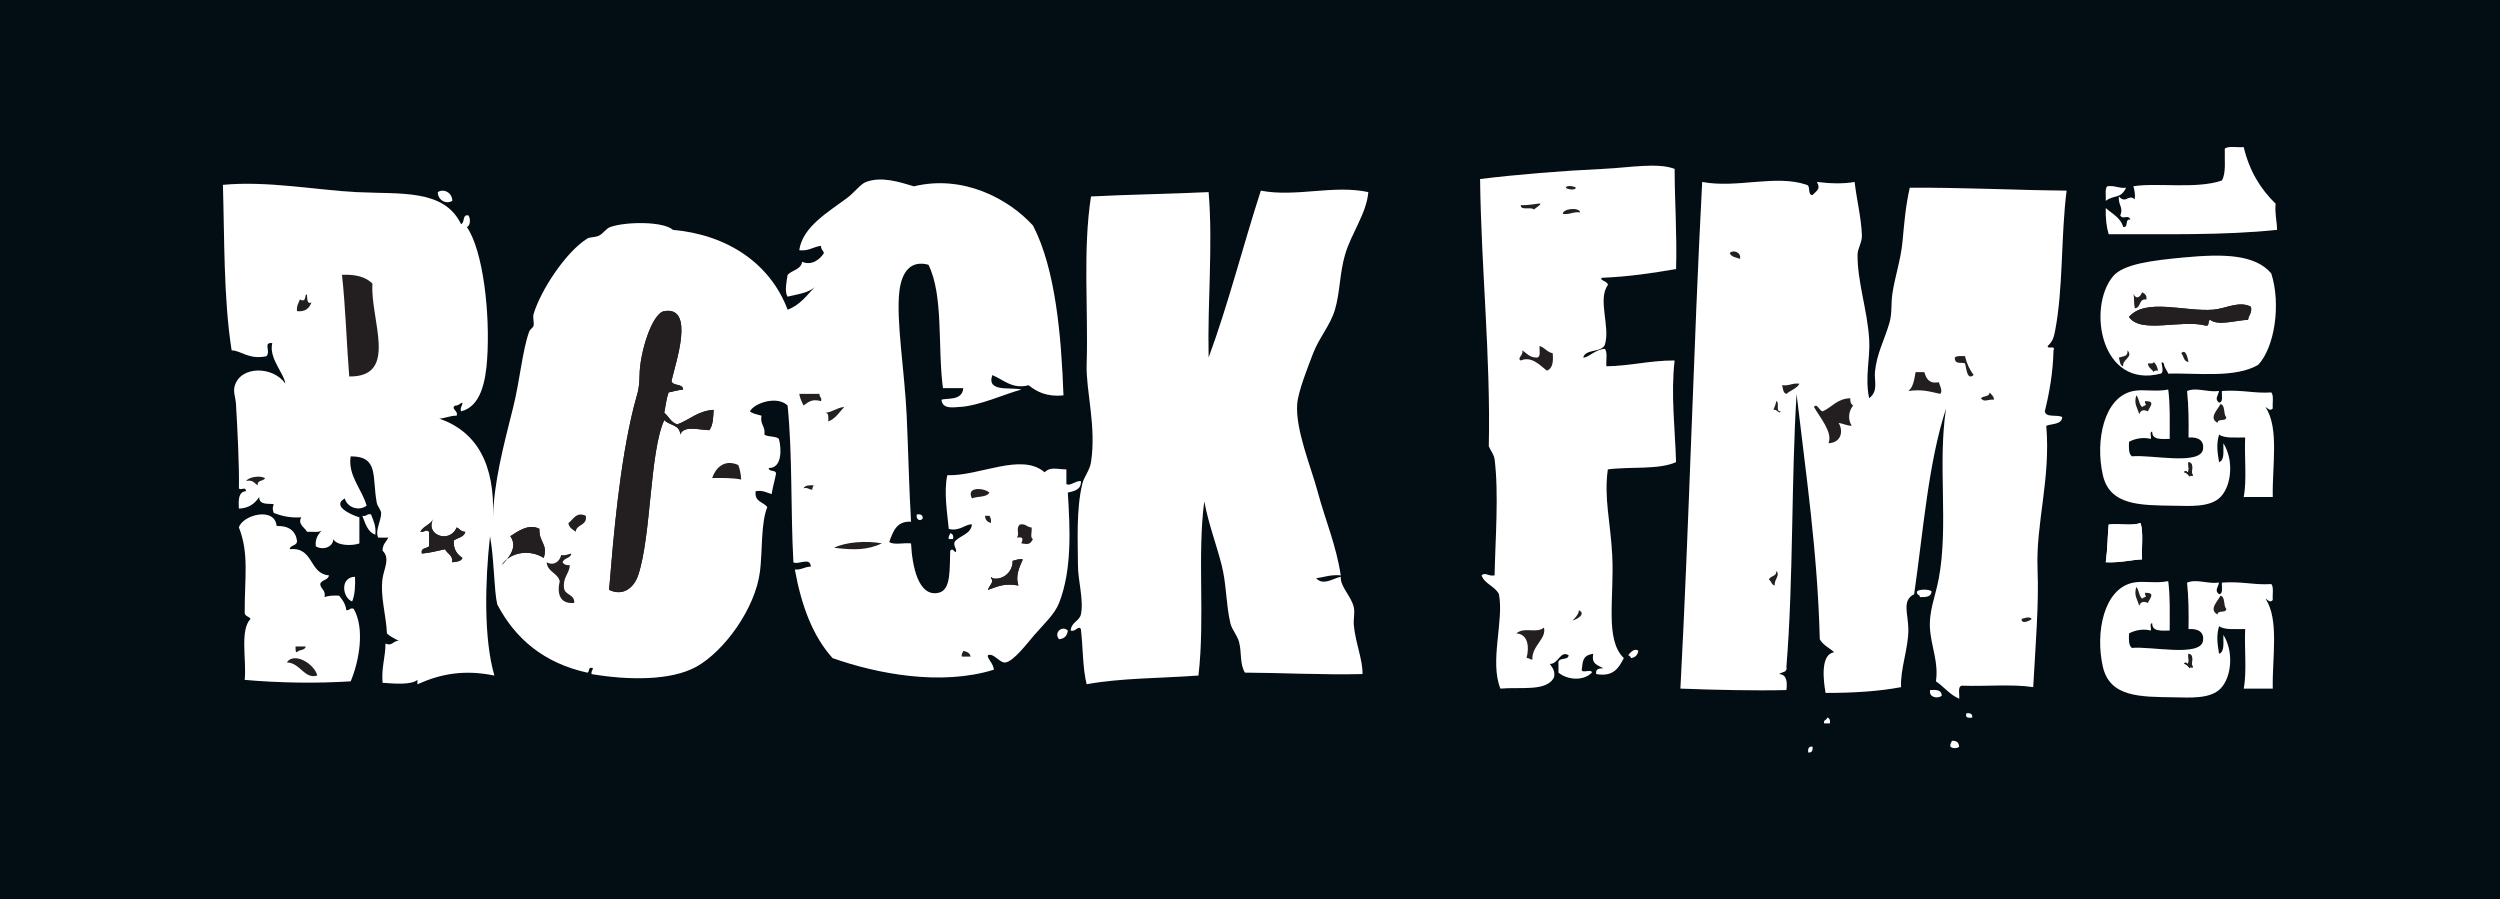 <svg xmlns="http://www.w3.org/2000/svg" width="450" height="161.905"><path d="M0 161.905h450V0H0v161.905z" fill="#020e14"/><path d="M281.834 33.795c.16-.56 1.608-.245 1.83 0-.164.56-1.608.244-1.83 0" fill="#231f20" fill-rule="evenodd"/><path d="M81.414 36.147c-1.207.737-2.64-.238-2.613-1.568 1.206-.738 2.637.236 2.614 1.567" fill="#fff" fill-rule="evenodd"/><path d="M284.446 38.236c-1.314-.182-1.82.445-3.136.263-.046-.94 2.932-1.282 3.136-.264M311.36 45.554c.63-.7 2.146-.075 1.83 1.044-.68-.276-1.59-.327-1.83-1.044M67.042 51.04c-.437 6.437 4.813 16.844-4.18 16.725-.488-6.047-.652-12.415-1.307-18.294 2.482-.127 4.308.395 5.487 1.57M385.57 52.607c.46.24.907.486.785 1.308-1.442-.225-.916 1.52-2.09 1.568-.257-1.242-.004-1.375-.26-2.613.48 1.086 1.213.683 1.566-.263M55.02 53.13c.546-.776-.157 1.882 1.047 1.31-.385 1.007-1.047 1.737-2.613 1.566-.087-.96.29-1.454.522-2.09.823.353.898.08 1.045-.786M277.128 62.276c.935.288 1.33 1.112 2.352 1.307.156 1.548-.016 2.768-1.043 3.135-1.145-.862-2.7-2.693-4.704-1.83-.764-.447.594-.95.26-1.826.807.5 1.316 1.3 2.615 1.304.812-.057.44-1.3.52-2.09M381.39 64.366c1.132-.352 1.59-.188 1.57-1.305 1.09 1.283-1 1.604-.785 2.876-.634-.153-.58-.987-.784-1.57M392.63 63.583c.836-.907 1.15.924 1.304 1.567-.9-.06-.84-1.077-1.305-1.567M353.695 64.106c.32 1.332.846 2.463 1.565 3.396-1.246 1.06-1.295-1.31-1.565-2.09-.502-.28-1.864.327-1.83-1.045.337-.36 1.133-.26 1.83-.26M387.663 65.15c.418.37.665.9.782 1.568-.37-.02-.738-.043-.782.262-.32-.552-.984-.76-1.046-1.568.415-.023.998.125 1.046-.262M344.81 66.98h1.566c.35 1.133.817 2.142 2.615 1.83.19.626.74 1.58.263 2.09-2.174-.466-3.143-.84-5.75-.525.897-.665 1.06-2.07 1.306-3.395M323.906 69.07c-.5.895-1.61 1.18-2.356 1.83-.63-.15-.58-.987-.78-1.568 1.31.184 1.82-.443 3.136-.26M358.134 70.636c.305.396.754.642.784 1.31-1.235-.107-1.717.553-2.35-.262.4-.47 1.53-.212 1.566-1.048M143.864 70.9h3.66c-.11.628.477.567.26 1.308-1.544-.44-2.176.066-3.136.783-.325-.63-.645-1.268-.784-2.09M384.525 71.16c.524.524.462 1.63 1.046 2.092.214-.052.263-.264.525-.262.388-.116-.103-.336 0-.78 1.978-.055.87.964.522 1.825-.775-.344-1.29-.23-1.568.523-.346-1.283-.992-1.815-.525-3.398M333.05 71.684c-.04.648.135 1.085.52 1.306-.795.956-1.022 2.447-.258 3.657-.936-.02-1.512-.406-2.354-.52.992 1.722.247 3.596-1.827 3.656.82-1.99-1.6-4.687-2.612-6.53.554-.792.97.747 1.568.782 1.69-.746 2.597-2.283 4.964-2.35M399.683 72.728c.932.2.463 1.8 1.043 2.352.026.894-1.587.154-1.565 1.046-1.67-.914.046-2.383.523-3.398M151.966 73.252c-.886.942-1.554 2.104-2.876 2.613-.004-.692.146-1.54-.522-1.568 1.35-.13 2.048-.913 3.398-1.045M132.89 83.703c.29.754.47 1.62.523 2.613-1.53-.3-3.364-.295-5.227-.262.565-1.706 2.116-3.503 4.705-2.35M47.705 86.054c-.23.64-1.46.283-1.307 1.308-.603-.354-.864-1.05-2.09-.785.49-.74 2.504-1.02 3.397-.523M146.478 87.362c-.138.21-.273.42-.262.784-.615.005-.768-.45-1.568-.26.252-.535 1.004-.565 1.83-.524M178.096 88.668c-.493.9-2.164.62-3.136 1.046-1.142-2.143 2.132-1.942 3.136-1.046" fill="#231f20" fill-rule="evenodd"/><path d="M66.78 92.588c.403 1.076.943 2.016.783 3.657-1.42-.494-1.79-2.038-2.35-3.396.798.187.768-.452 1.567-.262" fill="#fff" fill-rule="evenodd"/><path d="M105.453 92.85c.276 1.843-1.685 1.448-1.83 2.874-.522-.435-1.213-.7-1.305-1.568.935-.708 1.417-2.1 3.135-1.306" fill="#231f20" fill-rule="evenodd"/><path d="M165.03 92.588c.683-.073 1.125.095 1.047.784-.49.513-1.26.15-1.046-.784" fill="#fff" fill-rule="evenodd"/><path d="M177.313 92.85h.783c.22.303.345.7.262 1.306-.576-.207-1.045-.527-1.045-1.306" fill="#231f20" fill-rule="evenodd"/><path d="M385.31 94.156c.53 1.735.146 4.384.26 6.53-1.897.077-3.81.626-6.53.523.348-2.566.307-4.55.52-6.794 2.134-.244 3.725.298 5.75-.26" fill="#fff" fill-rule="evenodd"/><path d="M183.584 94.416c1.09-.22 1.233.507 2.09.523.16.624-.33 1.893.26 2.09-.523.96-.78.998-2.09.782.283-.75.425-1.24-.783-1.044.528-.816-.298-1.63.524-2.352" fill="#231f20" fill-rule="evenodd"/><path d="M171.04 95.985c.46.063.596.45.523 1.045h-.785c-.11-.547.182-.692.262-1.045" fill="#fff" fill-rule="evenodd"/><path d="M158.76 97.812c-2.68 1.21-4.923 1.234-8.624.785 2.04-1.032 5.847-1.322 8.623-.785M102.84 99.643c-.128.915-1.345.745-1.568 1.567.223.387.658.563 1.308.523-.126 1.616-1.32 2.166-1.046 4.18.218 1.266 1.928 1.034 1.83 2.615-2.628.235-3.13-1.7-2.614-3.92-.39-1.528-2.21-1.624-2.352-3.398 1.315.716 2.368-.182 2.613-1.306.85.15 1.217-.178 1.83-.26M319.724 102.778c.806.742-.456 1.622-.26 2.614-.618-.083-.587-.808-1.05-1.046.197-.76 1.412-.505 1.31-1.568" fill="#231f20" fill-rule="evenodd"/><path d="M63.905 103.822c.065 1.723-.03 3.28-.522 4.444-1.798-.697-2.19-4.41.522-4.444" fill="#fff" fill-rule="evenodd"/><path d="M384.525 105.654c.524.523.462 1.63 1.046 2.088.214-.046.263-.26.525-.26.388-.114-.103-.333 0-.785 1.978-.05.87.97.522 1.83-.775-.344-1.29-.23-1.568.524-.346-1.284-.992-1.814-.525-3.396" fill="#231f20" fill-rule="evenodd"/><path d="M347.682 106.437c-.034 1.01-1.02 1.072-2.09 1.045-.002-.518-.713-.33-.52-1.045.472-.4 2.136-.4 2.61 0" fill="#fff" fill-rule="evenodd"/><path d="M399.683 107.22c.932.202.463 1.802 1.043 2.35.026.896-1.587.153-1.565 1.048-1.67-.915.046-2.38.523-3.398M365.713 111.402c-.212.275-1.89 1.1-1.83 0 .596-.13 1.337-.52 1.83 0M277.912 112.968c.493 2.064-2.183 3.212-2.086 5.75-.47.033-.555-.32-1.048-.262.532-2.02.26-4.31-1.83-4.44 1.43-1.252 3.64.078 4.964-1.048" fill="#231f20" fill-rule="evenodd"/><path d="M192.206 113.492c-.095.95-.617 1.473-1.568 1.568-1.01-1.094.475-2.577 1.568-1.568" fill="#fff" fill-rule="evenodd"/><path d="M53.192 116.366h1.83c-.102.768-1.232.512-1.568 1.046-.355-.08-.217-.656-.262-1.046" fill="#231f20" fill-rule="evenodd"/><path d="M294.9 117.15c-.117.754-.55 1.192-1.308 1.307-.115-.233-.23-.468-.525-.52.392-.49 1.174-1.365 1.832-.786" fill="#fff" fill-rule="evenodd"/><path d="M173.393 117.15c.62.163 1.216.35 1.307 1.045h-1.568c-.11-.545.178-.692.26-1.044M57.113 121.593c-2.335.726-3.064-2.307-5.487-2.352 1.33-1.985 4.993.292 5.487 2.353" fill="#231f20" fill-rule="evenodd"/><path d="M347.423 124.208c1.124-.08 2.107-.02 2.088 1.043-.77.584-2.382.258-2.087-1.042M353.953 128.385c.685-.072 1.125.095 1.047.785-.682.072-1.308.087-1.047-.785M328.87 129.17c.458.064.593.45.518 1.045h-1.04c-.193-.713.517-.525.522-1.045M351.342 133.35c.85-.067 1.255.31 1.307 1.046-.337.357-1.233.357-1.57 0-.11-.548.178-.69.262-1.045M326.256 134.396c.076.684-.093 1.123-.786 1.047-.072-.684.096-1.128.786-1.047" fill="#fff" fill-rule="evenodd"/><path d="M382.697 33.795c-1.372.152-1.978-.46-3.396-.262-.464.495-.19 1.727-.26 2.613 1.67-1.196 2.607-.25 3.657-2.35" fill="#231f20" fill-rule="evenodd"/><path d="M381.65 38.76c.443.9 1.45-.287 1.833.783-1.106-.236-.27 1.477-1.308 1.306-.477-1.705-2-2.355-3.135-3.4-.057 1.8.122 3.363.52 4.706 9.767-.037 20.577.24 30.314-.783-.028-1.627-.436-2.878-.264-4.704-2.697-2.615-4.728-5.9-5.745-10.192-1.116.106-2.695-.254-3.4.262-.055 2.032.26 4.44-.52 5.748-4.574 1.6-11.734.34-15.94 1.045.22.65.34 1.402.258 2.35-1.18-1.046-1.552.923-2.872-.52-.133 1.604.88 1.963.26 3.397M288.887 62.016c.98-3.232-1.36-8.14.523-10.712.065-.698-1.726-.864-1.044-1.31 4.782-.18 9.086-.844 13.327-1.566.18-6.275-.25-11.946-.263-18.03-3.083-1.177-8.19-.214-12.805 0-7.55.35-15.81 1.033-22.207 1.828.208 16.318 1.917 32.014 1.566 48.08.31.822.882 1.385 1.047 2.35.784 6.26.122 14.473 0 20.908-1.073.254-1.675-.647-2.352 0 .59 1.59 2.42 1.932 3.136 3.394.923 4.828-1.718 12.065.26 16.988 3.598-.324 8.45.607 9.67-2.093.19-1.235-.373-1.72-.784-2.35 1.546.06 1.868-2.477 3.395-1.567-.055 1.077-2.054.208-1.827 1.566v1.57c1.6 1.324 4.48 1.562 6.008 0-.03-.752-1.79.222-1.828-.524.2-1.63.186-2.586 2.09-2.874-.416 1.898.883 2.078 1.827 2.612-.764.02-1.47.096-1.305 1.044 3.16.55 4.063-1.163 4.966-2.873-3.462-3.316-1.69-10.87-2.09-18.553-.317-6.023-1.515-10.29-.786-15.416 3.994-.537 9.16.103 12.283-1.307-.188-5.954-.96-12.275-.263-18.292-4.46-.015-7.903.978-12.282 1.047-.096-1.036.24-2.505-.26-3.135-1.635.023-3.05 1.65-3.92 1.566.446-1.646 3.35-.834 3.92-2.35M325.208 33.27c-5.56-1.916-12.56.678-18.813-.52-1.604 30.638-2.3 60.58-3.92 91.196 6.046.23 13.525.405 19.075.262.196-1.59.013-2.8-1.304-2.877.44-.43 1.534-.206 1.304-1.305 1.28-15.71.848-33.125 1.83-49.127 1.683 14.436 3.784 28.447 4.182 44.162.586 1.067 1.737 1.57 2.61 2.352-2.494.313-1.998 4.935-1.564 7.315 4.873-.004 9.487-.266 13.587-1.042-.187-3.242 1.35-7.004 1.307-10.455-.036-2.825-1.203-5.163 1.045-6.272 1.65-11.414 2.53-23.598 5.75-33.445-1.545 10.046.466 21.01-1.306 30.57-.63 3.396-1.878 6.034-1.567 9.41.273 3.01 1.555 5.924 1.044 9.143 1.456.984 2.482 2.397 4.18 3.137.114-.847-.344-2.26.524-2.35 4.197.154 9.036-.327 12.804.262.43-7.76 1.036-14.968.784-21.168-.34-8.326 2.392-16.296 1.568-25.87 1.05-.428 2.774-.186 2.874-1.567-.874-.52-2.965.177-3.136-1.045.824-3.355 1.466-6.895 1.568-10.973.42-1.03-1.128-.092-1.046-.787.855-.752 1.097-1.54 1.308-2.61 1.514-7.752 1.035-16.887 2.09-25.348-9.488-.094-18.575-.585-28.22-.522-.765 3.312-1.005 6.463-1.307 9.666-.31 3.32-1.364 6.312-1.828 9.41-.262 1.722-.024 3.495-.525 5.224-.897 3.097-2.302 5.56-2.615 8.886-.145 1.57.666 3.416-1.043 4.704-.82-3.847.234-7.2 0-10.714-.356-5.273-2.13-10.276-2.093-15.155.01-1.033.825-2.238.787-3.396-.103-3.21-.96-6.504-1.308-9.67-2.157.394-4.603.27-6.794 0 .707 1.218.077 1.505-.78 2.35-.98.02-.276-1.64-1.05-1.83M56.85 98.336c1.32.78 3.15.093 3.136-1.307.63 1.167 3.218 1.287 4.705.782v-4.7c-1.58-.45-5.04-2.098-2.614-3.398.365 1.536 2.422 2.397 3.92 1.306-.816-2.93-3.43-5.455-2.874-8.884 5.132-.014 3.824 3.672 4.703 8.36.12.633.762 1.284.784 1.83.053 1.32-1.156 3.23-.523 4.443h1.83c-.394.74-1.058 1.205-1.046 2.35 1.422 1.34.244 3.267 0 4.964-.464 3.235.676 6.78.785 9.93.567.565 1.364.9 2.09 1.308-1.2.14-1.082 1.013-2.353.52-.003 2.524-.763 4.288-.52 7.057 2.42.165 5.097.383 6.27-.524v.785c4.148-1.858 8.37-2.69 13.85-1.567-1.973-6.767-1.665-17.21-.784-25.086.754 4 .708 9.77 1.305 12.283 3.267 6.226 8.43 10.556 16.202 12.28.505-.103.022-1.196 1.045-.784-.083.352-.37.5-.262 1.045 6.617 1.122 14.25 1.2 18.815-1.306 4.932-2.71 10.663-10.406 11.496-17.246.435-3.566.143-8.685 1.307-11.497-.692-.964-2.38-.93-2.092-2.873 1.342-.21 1.985.28 2.876.522.193-1.288.546-2.417.784-3.66.01-.79-1.315-.25-1.306-1.043 2.352.08 2.342-3.275 1.83-5.227-.573-.564-1.973-.294-2.615-.783.222-1.53-.827-1.787-.523-3.398-.727-.232-1.588-.326-2.09-.784.88-1.58 4.997-2.84 6.794-1.045.898 8.857.53 18.98 1.046 28.22.81.522 3.06-1.052 3.135.784-1.13.004-1.657.608-2.874.524 1.16 6.415 3.195 11.963 6.794 15.938 8.053 2.84 19.483 5.03 29.006 2.092.002-1.057-1.31-2.16-1.045-2.612 1.033-.486 2.12 1.438 3.134 1.304 1.486-.195 3.956-3.497 5.226-4.964 1.6-1.85 3.65-3.71 4.442-5.748 2.337-6.005 1.98-13.26 1.57-19.86 1.188-.29 2.442-.516 2.35-2.09-.954-.07-2.075 1.04-2.612.523v-2.61c-1.82-.04-2.9-.51-3.92.52-4.143-3.616-11.78.73-17.508.52-.652 2.99-.012 6.753.26 9.67 2.002.517 3.275-1.072 4.182-.784-.262 1.828-2.246 1.936-3.136 3.134-.21.91.39 1.006.262 1.833-.533-.15-.513-.787-1.046-.262-.138 3.298.203 7.066-2.09 7.576-3.67.82-4.757-4.835-4.964-8.884-1.226-.167-3.13.342-3.92-.262.678-1.846 1.26-3.79 3.92-3.656-.374-6.348-.49-12.798-.785-19.075-.376-8.12-1.95-17.256-1.303-22.474.413-3.36 1.998-5.577 5.225-4.703 2.752 5.52 1.632 14.918 2.613 22.212h3.658c-.163 2.353-3.03 1.75-3.92 2.09.138 1.754 2.195 1.344 3.135 1.307 3.512-.134 8.423-2.42 11.236-3.138-1.858-.5-6.334.577-5.226-2.61 2.038.85 3.622 2.598 6.533 1.83 1.5 1.197 3.284 2.114 6.272 1.826-.38-10.625-1.42-22.772-5.487-30.573-4.407-4.827-12.557-9.196-21.427-7.055-2.724-.812-5.84-1.82-8.623-.78-.974.36-2.077 1.882-3.396 2.873-3.445 2.576-8.02 5.19-8.626 9.405 1.768.2 2.503-.632 3.92-.783-.04.647.41.807.522 1.307-.684 1.11-2.184 2.32-3.918 1.566-.224 1.43-1.82 1.49-2.614 2.35-.146.995-.626 3.024 0 3.922 1.808-.458 3.87-.66 4.965-1.83-1.474 1.576-2.737 3.36-4.966 4.182-3.163-8.364-10.853-13.49-20.644-14.37-1.684-1.522-8.315-1.525-11.234-.525-.858.292-1.233 1.147-2.09 1.57-.657.318-1.62.226-2.092.517-3.895 2.432-8.4 9.344-9.667 13.59-.19.635.134 1.46 0 2.09-.078.366-.638.644-.783 1.047-1.216 3.306-1.68 8.804-2.876 13.588-1.862 7.452-3.43 13.318-3.658 19.86.385-9.534-2.884-15.41-9.668-17.77 1.155-.064 1.903-.536 3.135-.523.357-.905-1.174-1.233-.26-1.83.65.04.807-.41 1.306-.52.007.613-.45.768-.26 1.566 3.51-.845 4.425-5.276 4.7-9.41.556-8.272-.717-19.52-3.657-23.777.665-.15.707-1.616.262-2.09-1.142-.185-.558 1.356-1.306 1.566-3.078-6.343-10.832-5.35-18.815-5.747-7.14-.357-16.115-2.08-24.04-1.31.29 9.51.098 20.46 1.568 29.792 1.633-.016 3.133 1.755 6.273 1.045.816-.9-.684-2.54 1.042-2.353-.666 2.74 2.166 5.45 2.354 7.317-2.136-3.188-8.17-3.326-9.146.524-.25.976.194 2.002.26 3.134.282 4.79.612 11.293.525 15.157.393.505 1.1-.457 1.306.522-1.402.08-1.397 1.566-1.307 3.136 1.847-.07 2.885-.946 3.657-2.092-.067 1.595 1.965 1.11 2.612 1.307-.235.765-.235.803 0 1.568 1.388.53 2.904.93 4.965.786-.69 1.238.57 1.784 1.045 2.614.89-.074 2.12.2 2.614-.262-.577.73-1.196 1.418-1.046 2.874" fill="#231f20" fill-rule="evenodd"/><path d="M226.96 34.316c-3.223 9.93-5.86 20.446-9.406 30.05-.23-9.987.804-20.094 0-29.788-6.98.337-14.21.423-21.166.785-1.497 9.637-.47 20.256-.786 30.31-.143 4.618 1.784 11.143.786 17.508-.25 1.58-1.25 2.582-1.57 3.92-1.12 4.7-.79 10.202-.783 14.633.004 2.79 1.097 6.396.524 8.885-.28 1.2-1.702 1.35-1.83 2.874.877.33 1.38-1.024 1.83-.262.4 3.256.304 7.01 1.042 9.93 6.1-1.13 13.39-1.068 20.12-1.567 1.206-10.408-.242-21.566 1.047-31.356.87 4.434 2.11 7.488 3.135 11.496.876 3.44.758 6.977 1.568 10.45.27 1.157 1.25 2.18 1.567 3.4.5 1.93.09 3.857 1.045 5.488 7.1.04 13.858.426 21.166.26.068-2.58-1.31-5.708-1.567-8.884-.083-1.05.225-2.144 0-3.134-.458-2.026-2.45-3.668-2.35-5.49-1.618.377-3.09 1.635-4.444.262 1.47-.18 2.612-.696 4.442-.52-.81-5.43-2.784-9.93-4.184-15.157-1.12-4.207-4.004-11.092-3.655-15.678.178-2.345 2.015-6.89 2.874-9.148 1.054-2.767 3.084-5.025 3.92-7.838.93-3.143.825-6.506 1.828-9.93 1.13-3.858 3.853-7.37 4.182-11.236-6.236-1.354-13.06.964-19.338-.262M389.49 65.412c.07.804.57 1.177.785 1.828 5.32-.125 12.01.848 16.202-1.566 2.98-3.218 4.115-10.922 2.35-16.463-2.96-3.482-8.718-3.52-15.68-2.874-5.708.53-10.955 1.176-12.8 3.398-4.69 5.647-2.193 20.323 8.62 17.506.842-.453-.5-2.762.524-1.828M384.004 70.375c-5.3 1.032-6.906 8.942-5.487 15.156 1.258 5.51 6.8 5.397 12.803 5.49 2.81.043 6.5.338 8.363-1.57 2.01-2.054 2.42-6.65.52-9.667-.038 1.354.27 3.056-.782 3.398-.298-1.872-.512-3.158 0-4.963 1.016.724 2.99.492 4.705.523-.166 3.493.333 7.652-.26 10.71h5.223c-.113-5.716 1.188-12.39-1.308-16.198.462.23.767.827 1.308.26-.085-.96.226-2.314-.26-2.876-3.138.208-5.17-.51-8.884-.26-.082.79.29 2.03-.523 2.092-.84-.66-.206-1.166 0-2.093-2.146.276-3.983-.707-5.748 0 .272 2.605.313 5.437.26 8.365 1.894-.128 2.813.652 2.613 2.09-.416 3.025-9.513.945-12.802 1.307-.614-.434-.565-1.527-.523-2.617 1.04-.597 2.637-.877 3.92-.52.142-.38-.306-1.35.26-1.305-.043 1.522 1.645 1.315 3.137 1.305-.003-3.042.098-6.197-.26-8.886-2.46.458-4.387-.105-6.273.26M43.002 94.94c1.868 4.71 1.014 9.064 1.045 15.415.083.615.81.583 1.045 1.047-1.95 2.055-.688 7.327-1.045 10.974 6.05.54 12.81.663 19.075.26 1.51-3.57 2.603-9.546.522-13.065-.74-.213-.677.37-1.305.262-.153-1.153-.717-1.895-1.308-2.612-1.01-.048-1.925-.008-2.614.262.252-1.298-.697-1.394-.784-2.35.224-.824 1.44-.654 1.568-1.57-3.628-.288-2.685-5.154-7.056-4.703.097-.862 1.39-.527 1.308-1.57-.293-1.795-1.52-2.663-3.658-2.612-.386-3.57-6.177-1.928-6.794.26" fill="#231f20" fill-rule="evenodd"/><path d="M379.56 94.416c-.212 2.244-.17 4.228-.52 6.794 2.72.102 4.633-.448 6.53-.522-.114-2.148.27-4.798-.26-6.532-2.025.558-3.616.017-5.75.26" fill="#fff" fill-rule="evenodd"/><path d="M384.004 104.87c-5.3 1.03-6.906 8.937-5.487 15.155 1.258 5.51 6.8 5.395 12.803 5.486 2.81.044 6.5.34 8.363-1.565 2.01-2.054 2.42-6.653.52-9.668-.038 1.352.27 3.05-.782 3.397-.298-1.875-.512-3.158 0-4.968 1.016.73 2.99.495 4.705.524-.166 3.493.333 7.654-.26 10.715h5.223c-.113-5.722 1.188-12.395-1.308-16.202.462.23.767.83 1.308.26-.085-.958.226-2.31-.26-2.87-3.138.207-5.17-.518-8.884-.263-.082.788.29 2.03-.523 2.088-.84-.66-.206-1.165 0-2.088-2.146.273-3.983-.71-5.748 0 .272 2.603.313 5.436.26 8.36 1.894-.128 2.813.656 2.613 2.092-.416 3.024-9.513.946-12.802 1.306-.614-.433-.565-1.525-.523-2.614 1.04-.598 2.637-.88 3.92-.522.142-.38-.306-1.352.26-1.308-.043 1.528 1.645 1.32 3.137 1.308-.003-3.045.098-6.196-.26-8.884-2.46.456-4.387-.106-6.273.262M276.085 37.713c-.485-.56-2.365.274-2.352-.782 2.72.095 5.048-1.104 2.352.783" fill="#231f20" fill-rule="evenodd"/><path d="M173.13 118.194h1.57c-.09-.692-.686-.88-1.307-1.044-.083.353-.372.5-.262 1.044m4.705-12.018c1.92-.666 2.896-1.226 5.487-.784-.615-1.757.207-3.374.784-4.704-.848-.152-1.216.177-1.83.26.04 2.17-1.957 3.566-3.658 3.136.002-.144-.212-.296-.26 0 .738.588-.43 1.47-.523 2.092m-76.824-6.272c-.244 1.125-1.297 2.02-2.612 1.306.14 1.774 1.963 1.87 2.352 3.398-.515 2.222-.014 4.155 2.613 3.92.1-1.58-1.612-1.35-1.83-2.613-.273-2.017.92-2.565 1.046-4.18-.65.038-1.085-.138-1.308-.525.223-.823 1.44-.652 1.57-1.567-.615.084-.98.41-1.83.26m49.124-1.305c3.7.448 5.944.425 8.622-.786-2.774-.537-6.583-.247-8.622.786m-59.838 3.136c1.382-2.267 4.926-2.986 7.578-1.31.78-2.56-.885-2.762-.783-5.225-1.875-.99-3.79.38-5.227 1.308 1.454 2.122-.476 4.065-1.568 5.226m92.762-4.965c1.21-.197 1.068.292.784 1.042 1.31.217 1.567.178 2.09-.782-.59-.197-.1-1.466-.26-2.09-.857-.017-1-.744-2.09-.524-.822.72.004 1.537-.524 2.353M75.664 95.723c.823.128 1.023-.57 1.568 0v2.612c-.44.43-1.533.207-1.306 1.307 1.532-.124 2.8-.51 4.183-.783.39.827 1.41 1.025 1.304 2.35.777-.09 1.59-.15 1.83-.785-.938-.628-1.656-1.478-1.57-3.135.72-.5 1.85-.59 2.09-1.566-.795.013-1.014-.552-1.567-.784-1.26 3.04-5.83 1.3-4.18-1.567-.482 1.088-1.835 1.298-2.353 2.35m102.693-1.567c.083-.605-.042-1.004-.26-1.306h-.785c0 .78.47 1.1 1.045 1.306m-76.04 0c.093.867.783 1.133 1.307 1.568.144-1.426 2.105-1.03 1.83-2.874-1.72-.794-2.2.597-3.136 1.306m72.642-4.442c.972-.424 2.643-.145 3.136-1.046-1.004-.895-4.28-1.097-3.136 1.046m-30.312-1.83c.8-.188.953.267 1.568.263-.01-.363.123-.576.262-.784-.826-.042-1.577-.012-1.83.522m-100.34-1.308c1.226-.264 1.487.43 2.09.786-.152-1.025 1.076-.668 1.307-1.31-.893-.496-2.907-.215-3.397.524m83.878-.523c1.864-.033 3.697-.037 5.227.262-.052-.993-.232-1.858-.522-2.613-2.588-1.152-4.138.645-4.704 2.35m20.38-11.757c.67.03.52.877.524 1.57 1.32-.51 1.99-1.67 2.876-2.614-1.35.132-2.047.915-3.4 1.044m-3.918-1.305c.96-.716 1.592-1.222 3.136-.782.218-.74-.368-.68-.26-1.31h-3.66c.14.825.46 1.462.784 2.093m-22.21 5.227c.652-1.71 3.41-.82 5.226-.784.666-.818.724-2.24.784-3.66-2.86.19-4.3 1.797-6.534 2.615-1.14-.34-1.536-1.424-2.35-2.092.24-1.24.39-2.57.782-3.66.86-.18 1.673-.417 2.614-.522-.053-1.164-1.905-.53-2.09-1.566.722-3.193 4.294-13.48-1.307-12.543-2.205.372-4.392 7.476-4.442 11.497-.033 2.862-.493 3.523-1.043 5.75-2.556 10.336-3.63 23.08-4.443 32.924 2.645 1.252 4.528-.533 5.226-2.612 2.383-7.097 2.067-22.21 4.703-27.96.844.988 2.854.803 2.875 2.613M53.976 53.915c-.233.637-.608 1.132-.52 2.09 1.564.172 2.226-.557 2.61-1.566-1.203.57-.5-2.086-1.044-1.31-.148.865-.224 1.14-1.046.785m7.578-4.444c.656 5.88.82 12.248 1.308 18.295 8.993.12 3.743-10.288 4.18-16.724-1.178-1.175-3.005-1.697-5.488-1.57m-3.658 45.992c-.495.463-1.726.19-2.613.262-.476-.83-1.735-1.376-1.046-2.613-2.06.145-3.577-.255-4.965-.784-.235-.765-.235-.804 0-1.568-.647-.196-2.678.287-2.612-1.307-.772 1.148-1.81 2.024-3.658 2.093-.09-1.57-.095-3.056 1.306-3.136-.206-.98-.912-.017-1.306-.522.088-3.864-.242-10.366-.523-15.157-.068-1.132-.51-2.157-.263-3.135.978-3.85 7.012-3.71 9.146-.522-.188-1.867-3.02-4.576-2.352-7.316-1.726-.186-.226 1.454-1.043 2.353-3.138.71-4.638-1.06-6.272-1.045-1.47-9.33-1.277-20.283-1.57-29.79 7.927-.77 16.9.95 24.043 1.306 7.982.398 15.735-.595 18.814 5.75.748-.212.163-1.752 1.306-1.567.445.474.402 1.94-.262 2.09 2.94 4.257 4.213 15.504 3.658 23.776-.276 4.134-1.19 8.565-4.702 9.41-.19-.798.267-.953.26-1.567-.498.11-.655.56-1.306.52-.912.596.617.925.26 1.828-1.23-.012-1.978.46-3.134.524 6.785 2.36 10.053 8.236 9.668 17.77.23-6.542 1.796-12.408 3.658-19.86 1.195-4.784 1.66-10.282 2.875-13.588.146-.403.706-.68.784-1.047.134-.63-.19-1.454 0-2.09 1.268-4.246 5.772-11.157 9.667-13.59.47-.29 1.436-.2 2.09-.518.86-.422 1.234-1.278 2.09-1.57 2.92-1.002 9.552-1 11.237.523 9.792.88 17.48 6.007 20.644 14.37 2.23-.822 3.49-2.605 4.965-4.18-1.097 1.168-3.158 1.37-4.966 1.83-.625-.9-.147-2.927 0-3.922.793-.858 2.39-.92 2.614-2.348 1.735.753 3.234-.457 3.918-1.568-.11-.5-.56-.66-.522-1.307-1.416.15-2.152.982-3.92.784.607-4.215 5.18-6.83 8.625-9.405 1.318-.99 2.422-2.514 3.395-2.874 2.784-1.04 5.9-.03 8.622.783 8.87-2.143 17.02 2.227 21.428 7.055 4.068 7.8 5.106 19.95 5.488 30.572-2.99.288-4.773-.63-6.272-1.828-2.91.77-4.495-.978-6.532-1.83-1.11 3.188 3.367 2.113 5.226 2.612-2.813.72-7.724 3.004-11.235 3.138-.942.037-3 .447-3.138-1.306.89-.342 3.758.262 3.92-2.092h-3.657c-.982-7.294.14-16.69-2.613-22.21-3.227-.875-4.812 1.342-5.225 4.702-.646 5.218.927 14.354 1.305 22.472.292 6.278.41 12.727.783 19.078-2.66-.136-3.24 1.81-3.92 3.654.792.604 2.695.095 3.92.262.208 4.05 1.294 9.705 4.965 8.884 2.293-.51 1.953-4.277 2.09-7.574.534-.526.513.112 1.046.26.127-.826-.47-.923-.263-1.832.89-1.198 2.874-1.306 3.137-3.134-.907-.288-2.18 1.3-4.18.783-.275-2.915-.913-6.68-.262-9.668 5.73.206 13.365-4.138 17.508-.523 1.02-1.03 2.1-.56 3.92-.52v2.61c.537.52 1.658-.59 2.613-.523.09 1.574-1.164 1.8-2.354 2.09.413 6.6.77 13.856-1.57 19.86-.79 2.038-2.84 3.9-4.44 5.75-1.27 1.467-3.74 4.77-5.227 4.963-1.014.135-2.103-1.79-3.135-1.304-.265.45 1.046 1.554 1.045 2.612-9.523 2.938-20.954.748-29.005-2.092-3.6-3.975-5.633-9.523-6.794-15.94 1.218.086 1.746-.518 2.876-.522-.075-1.836-2.327-.262-3.136-.784-.515-9.24-.147-19.363-1.046-28.22-1.797-1.793-5.913-.535-6.794 1.045.502.46 1.363.553 2.09.783-.305 1.61.746 1.87.524 3.4.64.487 2.042.218 2.612.782.514 1.952.524 5.307-1.83 5.227-.007.793 1.317.253 1.31 1.042-.24 1.243-.593 2.372-.785 3.66-.89-.244-1.532-.733-2.875-.523-.287 1.942 1.4 1.91 2.09 2.874-1.162 2.813-.87 7.932-1.306 11.498-.833 6.84-6.566 14.535-11.498 17.246-4.563 2.508-12.197 2.43-18.814 1.307-.11-.543.18-.692.262-1.044-1.022-.412-.54.68-1.046.784-7.77-1.723-12.934-6.054-16.2-12.28-.598-2.513-.552-8.282-1.306-12.282-.88 7.874-1.19 18.318.784 25.084-5.48-1.123-9.702-.29-13.85 1.57v-.785c-1.173.906-3.852.688-6.27.522-.242-2.77.518-4.534.52-7.057 1.27.492 1.154-.383 2.352-.52-.724-.41-1.52-.743-2.09-1.308-.11-3.15-1.248-6.695-.783-9.93.245-1.697 1.422-3.626 0-4.963-.01-1.147.653-1.61 1.046-2.353h-1.83c-.632-1.214.577-3.125.523-4.444-.023-.546-.667-1.197-.785-1.828-.878-4.69.43-8.375-4.703-8.36-.555 3.428 2.058 5.952 2.874 8.882-1.5 1.09-3.554.23-3.92-1.306-2.427 1.3 1.033 2.948 2.614 3.397v4.702c-1.486.505-4.074.385-4.704-.782.014 1.4-1.816 2.086-3.135 1.306-.15-1.456.47-2.144 1.046-2.874M386.617 65.412c.063.808.725 1.016 1.046 1.568.044-.305.412-.282.782-.26-.117-.67-.364-1.2-.782-1.57-.048.387-.632.24-1.046.262m7.316-.262c-.153-.644-.467-2.473-1.304-1.567.464.49.405 1.508 1.303 1.567m4.442-9.406c-5.113.4-12.186-2.165-15.154 1.307 2.12 3.11 9.393.377 13.85 1.568.72.112.243-.975.782-1.045 1.384 1.16 4.858.016 6.794 0 .09-.87.758-1.158.524-2.353-2.122-1.135-4.542.346-6.795.524m-14.37-2.874c.256 1.237.003 1.37.26 2.612 1.174-.047.648-1.792 2.09-1.567.123-.822-.326-1.068-.784-1.308-.352.946-1.083 1.35-1.566.263m-1.83 13.066c-.214-1.27 1.876-1.593.785-2.874.02 1.115-.438.952-1.57 1.304.204.583.15 1.417.785 1.57m6.792 1.304c-10.813 2.817-13.31-11.86-8.62-17.506 1.845-2.222 7.092-2.867 12.8-3.398 6.96-.646 12.72-.608 15.68 2.875 1.765 5.542.63 13.246-2.35 16.464-4.194 2.414-10.882 1.44-16.202 1.566-.216-.65-.716-1.024-.784-1.828-1.02-.934.32 1.375-.523 1.828" fill="#fff" fill-rule="evenodd"/><path d="M119.564 75.602c-2.637 5.752-2.32 20.865-4.704 27.962-.698 2.08-2.58 3.864-5.226 2.61.813-9.842 1.887-22.585 4.442-32.922.55-2.227 1.01-2.888 1.046-5.75.05-4.02 2.236-11.125 4.442-11.496 5.6-.937 2.03 9.348 1.306 12.543.185 1.033 2.037.4 2.09 1.564-.942.105-1.753.34-2.613.522-.392 1.09-.543 2.42-.783 3.66.814.67 1.208 1.753 2.35 2.092 2.234-.818 3.676-2.427 6.533-2.615-.06 1.422-.117 2.843-.783 3.66-1.817-.037-4.574-.927-5.225.784-.023-1.81-2.033-1.625-2.876-2.615M319.2 73.773c.208-.49.435-.954.524-1.565.67.196-.19 1.93.784 1.827-.183.652-.698-.486-1.31-.262" fill="#231f20" fill-rule="evenodd"/><path d="M394.718 85.53c-.516-.566.457-2.058-.785-2.35-.155.542.323 1.72-.262 1.83 0-.263-.455-.33-.523 0 .535.077.7.523 1.05.783.06-.49.43.147.52-.262m4.444-9.404c-.02-.893 1.592-.153 1.566-1.046-.58-.553-.112-2.152-1.043-2.35-.478 1.013-2.192 2.482-.522 3.396m-14.11-1.568c.278-.754.792-.867 1.567-.523.348-.86 1.456-1.88-.522-1.827-.102.446.39.666 0 .783-.262 0-.31.21-.524.263-.582-.463-.52-1.568-1.045-2.093-.467 1.583.18 2.115.524 3.398m5.226-4.444c.36 2.69.257 5.844.26 8.887-1.49.01-3.18.217-3.136-1.305-.566-.047-.117.926-.26 1.306-1.283-.356-2.88-.077-3.92.52-.043 1.09-.09 2.183.522 2.616 3.29-.362 12.387 1.72 12.804-1.307.198-1.437-.72-2.217-2.613-2.09.052-2.927.01-5.76-.262-8.365 1.767-.708 3.604.275 5.752 0-.208.927-.842 1.433 0 2.093.81-.06.44-1.303.52-2.093 3.715-.25 5.748.47 8.886.26.486.563.174 1.916.26 2.878-.54.566-.845-.032-1.307-.26 2.496 3.81 1.195 10.48 1.307 16.198h-5.222c.594-3.058.093-7.217.26-10.71-1.713-.03-3.69.202-4.703-.523-.514 1.805-.3 3.09 0 4.964 1.05-.34.743-2.043.78-3.396 1.9 3.017 1.49 7.612-.52 9.667-1.862 1.907-5.55 1.613-8.36 1.57-6.004-.093-11.548.02-12.805-5.49-1.42-6.214.187-14.123 5.487-15.155 1.886-.366 3.813.198 6.272-.26" fill="#fff" fill-rule="evenodd"/><path d="M394.195 85.794c-.348-.26-.513-.707-1.048-.784.068-.33.523-.263.525 0 .584-.112.107-1.288.262-1.83 1.24.293.268 1.784.783 2.352-.09.408-.46-.228-.522.262M78.017 93.373c-1.65 2.87 2.92 4.606 4.18 1.566.553.232.772.796 1.567.784-.24.978-1.37 1.066-2.09 1.566-.086 1.657.632 2.507 1.57 3.136-.24.634-1.053.695-1.83.784.105-1.326-.914-1.522-1.306-2.35-1.383.272-2.65.66-4.182.783-.227-1.1.866-.876 1.307-1.307v-2.612c-.546-.57-.746.128-1.568 0 .517-1.053 1.87-1.262 2.352-2.35M91.866 96.508c1.438-.93 3.35-2.296 5.226-1.308-.1 2.46 1.565 2.665.784 5.226-2.653-1.678-6.195-.96-7.578 1.307 1.092-1.16 3.022-3.103 1.568-5.225M178.358 104.084c.048-.295.262-.144.26 0 1.702.43 3.7-.966 3.658-3.136.615-.083.982-.413 1.83-.26-.577 1.33-1.4 2.948-.783 4.704-2.593-.442-3.568.12-5.488.784.093-.62 1.26-1.504.523-2.092" fill="#231f20" fill-rule="evenodd"/><path d="M394.718 120.025c-.516-.57.457-2.06-.785-2.35-.155.54.323 1.715-.262 1.828 0-.262-.455-.33-.523 0 .535.076.7.522 1.05.783.06-.49.43.148.52-.26m4.444-9.408c-.02-.895 1.592-.152 1.566-1.047-.58-.548-.112-2.15-1.043-2.35-.478 1.017-2.192 2.484-.522 3.398m-14.11-1.567c.278-.753.792-.868 1.567-.522.348-.862 1.456-1.88-.522-1.83-.102.45.39.67 0 .784-.262 0-.31.214-.524.26-.582-.458-.52-1.564-1.045-2.088-.467 1.582.18 2.113.524 3.397m5.226-4.442c.36 2.688.257 5.84.26 8.884-1.49.01-3.18.22-3.136-1.308-.566-.043-.117.93-.26 1.308-1.283-.357-2.88-.076-3.92.522-.043 1.09-.09 2.18.522 2.615 3.29-.362 12.387 1.716 12.804-1.308.198-1.436-.72-2.22-2.613-2.092.052-2.924.01-5.757-.262-8.36 1.767-.71 3.604.273 5.752 0-.208.923-.842 1.43 0 2.088.81-.057.44-1.3.52-2.088 3.715-.255 5.748.47 8.886.262.486.56.174 1.913.26 2.872-.54.568-.845-.03-1.307-.26 2.496 3.805 1.195 10.48 1.307 16.2h-5.222c.594-3.06.093-7.22.26-10.714-1.713-.03-3.69.205-4.703-.524-.514 1.81-.3 3.093 0 4.968 1.05-.346.743-2.045.78-3.397 1.9 3.015 1.49 7.614-.52 9.668-1.862 1.904-5.55 1.61-8.36 1.566-6.004-.09-11.548.026-12.805-5.485-1.42-6.218.187-14.124 5.487-15.155 1.886-.368 3.813.194 6.272-.262" fill="#fff" fill-rule="evenodd"/><path d="M284.186 109.832c1.374.675-.323 1.646-1.046 1.83-.56.392 1.18-.952 1.046-1.83M394.195 120.286c-.348-.26-.513-.707-1.048-.784.068-.33.523-.262.525 0 .584-.113.107-1.287.262-1.828 1.24.29.268 1.782.783 2.35-.09.41-.46-.226-.522.262" fill="#231f20" fill-rule="evenodd"/><path d="M381.39 35.362c1.32 1.444 1.694-.525 2.874.522.082-.95-.038-1.7-.26-2.35 4.207-.706 11.367.555 15.94-1.046.78-1.307.466-3.715.52-5.747.705-.516 2.286-.156 3.402-.262 1.016 4.293 3.047 7.577 5.744 10.19-.172 1.827.236 3.078.263 4.705-9.737 1.023-20.545.747-30.312.783-.398-1.343-.577-2.905-.52-4.705 1.135 1.045 2.658 1.695 3.135 3.398 1.04.172.203-1.54 1.308-1.305-.382-1.07-1.39.117-1.832-.782.62-1.433-.393-1.793-.26-3.398" fill="#fff" fill-rule="evenodd"/><path d="M379.04 36.147c.07-.886-.204-2.118.26-2.614 1.42-.198 2.025.415 3.397.263-1.05 2.1-1.986 1.154-3.657 2.35M272.946 114.014c2.093.13 2.364 2.423 1.832 4.442.492-.06.578.295 1.047.263-.096-2.54 2.58-3.688 2.087-5.752-1.324 1.126-3.535-.204-4.966 1.046m10.194-2.35c.722-.186 2.42-1.157 1.046-1.832.134.878-1.604 2.223-1.046 1.832m-6.532-47.298c-1.3-.004-1.808-.805-2.614-1.304.333.875-1.026 1.38-.262 1.826 2.004-.863 3.56.968 4.705 1.83 1.028-.366 1.2-1.587 1.043-3.135-1.023-.195-1.417-1.02-2.352-1.308-.08.79.293 2.034-.52 2.09M281.31 38.5c1.317.18 1.822-.445 3.136-.264-.205-1.018-3.182-.676-3.136.263m-7.578-1.57c-.012 1.057 1.87.22 2.354.783 2.694-1.887.366-.69-2.354-.782m9.93-3.135c-.22-.245-1.668-.56-1.828 0 .222.244 1.666.56 1.828 0m1.306 30.57c.87.084 2.285-1.542 3.918-1.565.502.63.166 2.1.263 3.135 4.376-.07 7.82-1.062 12.28-1.047-.698 6.017.076 12.338.263 18.293-3.122 1.41-8.29.772-12.282 1.308-.73 5.127.47 9.393.787 15.416.4 7.683-1.373 15.238 2.09 18.552-.904 1.71-1.807 3.424-4.967 2.874-.166-.948.542-1.025 1.305-1.044-.943-.534-2.242-.714-1.827-2.612-1.905.288-1.89 1.243-2.09 2.874.036.746 1.796-.228 1.83.522-1.53 1.564-4.41 1.326-6.01 0v-1.568c-.227-1.358 1.773-.49 1.827-1.566-1.526-.91-1.85 1.627-3.395 1.566.41.632.974 1.116.783 2.35-1.22 2.7-6.072 1.77-9.67 2.094-1.978-4.923.664-12.16-.26-16.988-.714-1.462-2.545-1.805-3.136-3.394.678-.647 1.28.254 2.354 0 .122-6.436.784-14.648 0-20.907-.163-.966-.737-1.528-1.046-2.35.35-16.067-1.358-31.763-1.567-48.08 6.4-.796 14.658-1.478 22.208-1.83 4.616-.213 9.722-1.176 12.805 0 .014 6.085.442 11.757.263 18.03-4.24.723-8.544 1.386-13.327 1.568-.68.445 1.11.61 1.045 1.308-1.882 2.572.456 7.48-.524 10.713-.57 1.516-3.472.703-3.918 2.35M363.884 111.402c-.06 1.1 1.616.275 1.828 0-.492-.52-1.233-.13-1.828 0m-45.47-7.055c.463.237.432.96 1.048 1.045-.194-.992 1.07-1.872.263-2.614.102 1.063-1.113.805-1.31 1.57m2.093-30.313c-.975.104-.114-1.63-.783-1.827-.09.61-.317 1.075-.526 1.565.61-.224 1.125.913 1.308.262m7.578 0c-.598-.035-1.014-1.574-1.568-.783 1.012 1.844 3.43 4.54 2.612 6.53 2.075-.06 2.82-1.933 1.827-3.656.843.115 1.418.5 2.356.52-.765-1.208-.54-2.7.257-3.655-.385-.222-.56-.657-.52-1.307-2.368.068-3.272 1.606-4.964 2.352m28.482-2.352c.634.817 1.114.155 2.35.263-.03-.667-.48-.914-.784-1.31-.034.836-1.166.578-1.566 1.047m-35.798-2.35c.2.58.15 1.416.78 1.566.746-.65 1.856-.935 2.356-1.83-1.315-.18-1.826.446-3.136.262m22.73 1.043c2.61-.314 3.58.06 5.753.524.476-.51-.075-1.464-.262-2.09-1.796.312-2.264-.697-2.614-1.83h-1.567c-.245 1.325-.41 2.73-1.31 3.395m8.365-6.01c-.034 1.374 1.33.768 1.83 1.047.27.78.32 3.15 1.565 2.09-.718-.933-1.246-2.064-1.565-3.396-.698 0-1.494-.1-1.83.26m-38.675-17.77c.317-1.117-1.2-1.742-1.83-1.042.24.718 1.15.768 1.83 1.043M326.256 35.1c.86-.846 1.49-1.13.782-2.35 2.19.27 4.637.394 6.794 0 .35 3.166 1.205 6.46 1.31 9.67.037 1.158-.777 2.362-.788 3.395-.038 4.88 1.737 9.883 2.093 15.155.234 3.514-.82 6.867 0 10.713 1.708-1.288.898-3.135 1.043-4.703.313-3.325 1.718-5.79 2.616-8.886.5-1.73.262-3.502.523-5.224.464-3.1 1.516-6.09 1.827-9.408.3-3.204.542-6.354 1.306-9.667 9.646-.063 18.733.428 28.22.522-1.053 8.46-.575 17.597-2.09 25.347-.21 1.07-.452 1.86-1.308 2.612-.08.694 1.467-.244 1.047.786-.102 4.078-.744 7.62-1.567 10.973.17 1.222 2.26.525 3.135 1.045-.1 1.38-1.824 1.138-2.874 1.566.824 9.575-1.908 17.546-1.568 25.87.252 6.2-.354 13.41-.784 21.168-3.768-.588-8.607-.107-12.802-.262-.868.09-.412 1.504-.523 2.35-1.7-.74-2.728-2.153-4.182-3.136.51-3.22-.77-6.134-1.045-9.144-.31-3.375.936-6.013 1.568-9.408 1.772-9.563-.238-20.526 1.306-30.57-3.22 9.845-4.098 22.03-5.75 33.444-2.247 1.11-1.08 3.446-1.045 6.272.046 3.45-1.492 7.213-1.304 10.454-4.102.778-8.716 1.04-13.588 1.042-.433-2.38-.93-7 1.565-7.314-.875-.78-2.025-1.285-2.61-2.352-.398-15.715-2.5-29.726-4.183-44.16-.982 16-.55 33.417-1.83 49.124.23 1.1-.864.875-1.304 1.307 1.317.076 1.5 1.29 1.304 2.878-5.55.143-13.03-.03-19.075-.262 1.62-30.616 2.316-60.558 3.92-91.195 6.253 1.2 13.252-1.396 18.813.52.773.19.07 1.85 1.048 1.83" fill="#fff" fill-rule="evenodd"/><path d="M405.17 55.22c.233 1.195-.436 1.483-.524 2.353-1.935.016-5.41 1.16-6.794 0-.538.07-.06 1.157-.782 1.045-4.457-1.19-11.728 1.543-13.85-1.567 2.97-3.47 10.042-.905 15.155-1.306 2.253-.177 4.673-1.66 6.795-.524" fill="#231f20" fill-rule="evenodd"/><path d="M246.297 34.58c-.33 3.865-3.052 7.376-4.183 11.236-1 3.42-.896 6.785-1.828 9.93-.835 2.81-2.865 5.07-3.92 7.837-.858 2.258-2.695 6.802-2.873 9.146-.35 4.585 2.534 11.47 3.656 15.677 1.398 5.228 3.37 9.728 4.182 15.157-1.83-.176-2.973.338-4.443.52 1.352 1.373 2.824.115 4.442-.262-.097 1.82 1.892 3.464 2.35 5.49.227.99-.083 2.083 0 3.134.258 3.176 1.636 6.305 1.568 8.885-7.307.165-14.065-.22-21.164-.26-.956-1.63-.546-3.56-1.046-5.488-.316-1.218-1.298-2.242-1.568-3.398-.808-3.474-.69-7.01-1.566-10.45-1.026-4.01-2.265-7.063-3.137-11.497-1.29 9.79.158 20.95-1.048 31.356-6.73.5-14.02.438-20.12 1.568-.738-2.92-.643-6.674-1.043-9.93-.45-.763-.953.59-1.832.262.13-1.525 1.552-1.673 1.83-2.875.574-2.49-.518-6.092-.523-8.884-.008-4.43-.337-9.933.784-14.632.318-1.338 1.32-2.34 1.567-3.92 1-6.365-.927-12.89-.784-17.505.314-10.056-.712-20.675.784-30.312 6.957-.36 14.186-.447 21.167-.784.803 9.692-.23 19.8 0 29.786 3.548-9.604 6.183-20.12 9.405-30.05 6.276 1.226 13.1-1.092 19.337.263M51.626 119.24c2.423.046 3.15 3.08 5.486 2.352-.494-2.06-4.156-4.336-5.486-2.352m1.828-1.828c.336-.533 1.466-.277 1.567-1.046h-1.828c.044.39-.093.965.262 1.046m-3.658-22.735c2.14-.05 3.365.82 3.658 2.613.083 1.043-1.21.707-1.307 1.57 4.37-.452 3.427 4.414 7.055 4.704-.13.914-1.344.744-1.568 1.568.087.956 1.036 1.052.784 2.35.688-.27 1.604-.31 2.614-.262.59.717 1.155 1.46 1.306 2.612.63.107.567-.475 1.306-.26 2.08 3.518.99 9.493-.522 13.064-6.265.403-13.025.278-19.076-.26.358-3.647-.904-8.918 1.046-10.974-.236-.464-.962-.432-1.046-1.046-.03-6.35.824-10.708-1.044-15.416.617-2.19 6.408-3.832 6.794-.263" fill="#fff" fill-rule="evenodd"/></svg>
